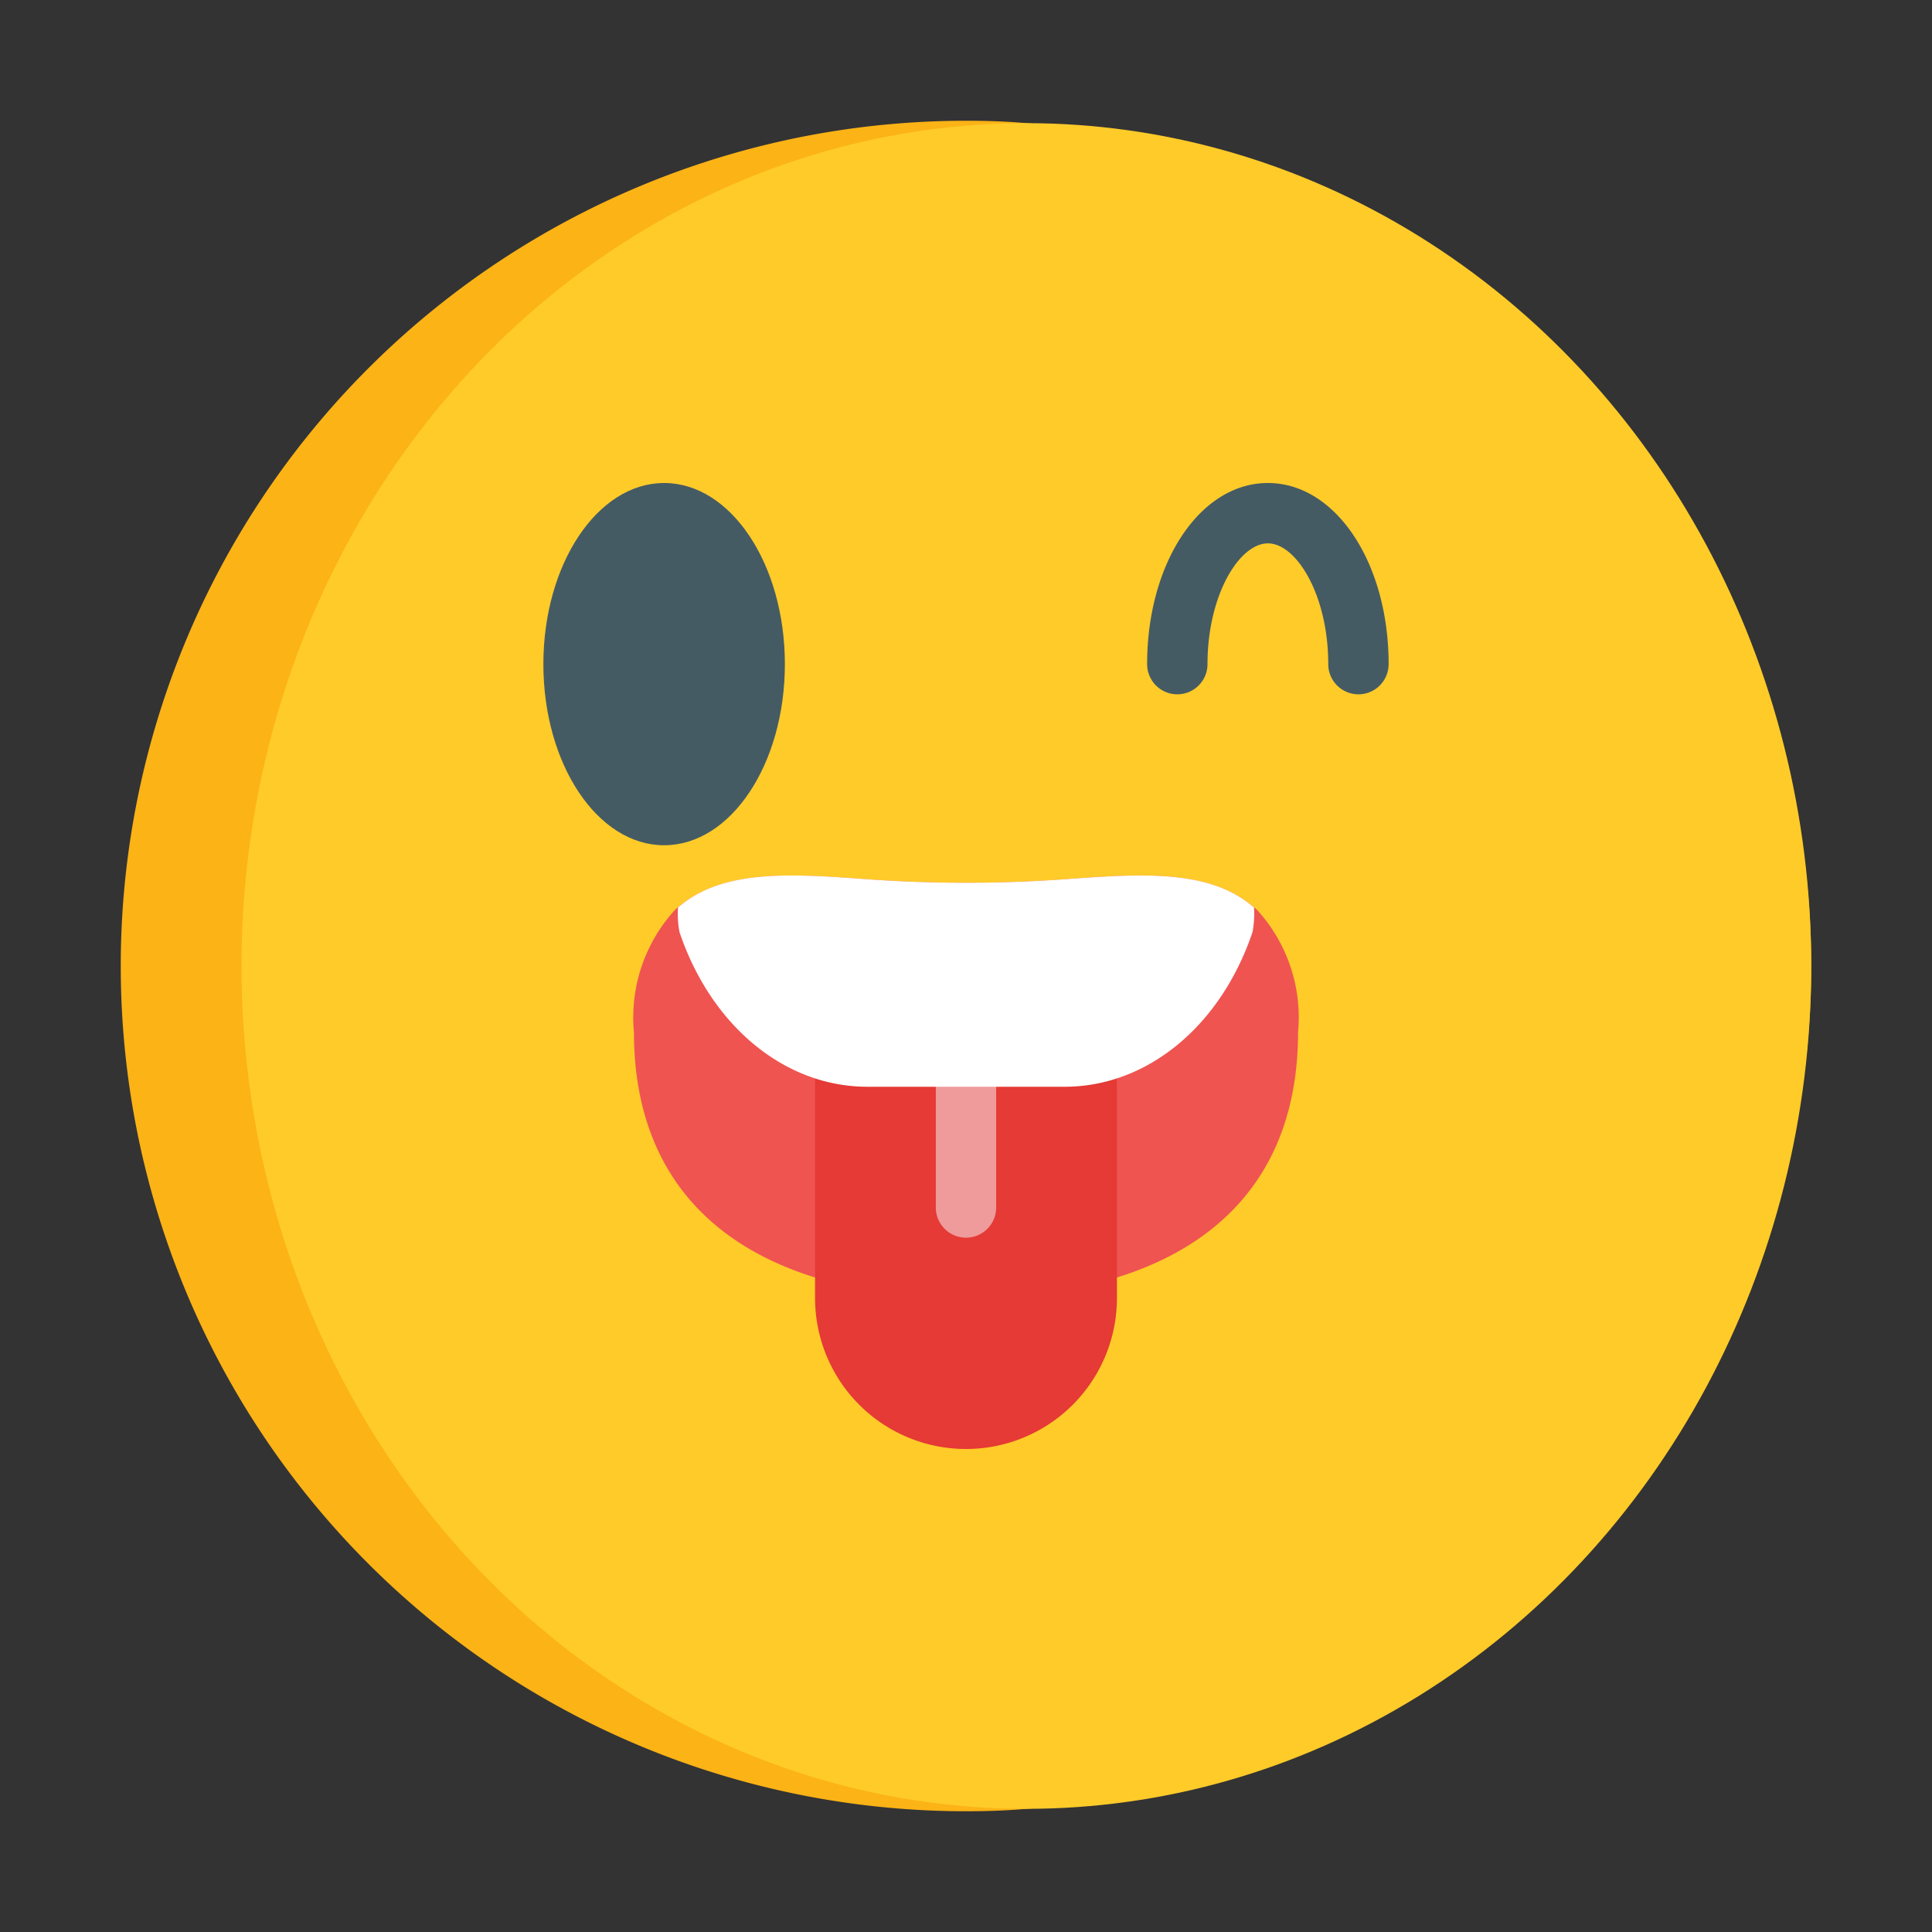 <?xml version="1.0" ?><svg viewBox="0 0 64 64" xmlns="http://www.w3.org/2000/svg"><rect x="0" y="0" width="64" height="64" fill="#333333" stroke="none"/><defs><style>.cls-1{fill:#fcb316;}.cls-2{fill:#ffcb29;}.cls-3{fill:#455b64;}.cls-4{fill:#ef5451;}.cls-5{fill:#e53a35;}.cls-6{fill:#ef9a9b;}.cls-7{fill:#fff;}</style></defs><g id="Icon"><path class="cls-1" d="M60,32A28.02,28.02,0,0,1,34,59.92c-.66.06-1.33.08-2,.08A28,28,0,0,1,32,4c.67,0,1.34.02,2,.08A28.02,28.02,0,0,1,60,32Z"/><ellipse class="cls-2" cx="34" cy="32" rx="26" ry="27.92"/><path class="cls-3" d="M42,16c-2.243,0-4,2.636-4,6a1,1,0,0,0,2,0c0-2.29,1.056-4,2-4s2,1.71,2,4a1,1,0,0,0,2,0C46,18.636,44.243,16,42,16Z"/><ellipse class="cls-3" cx="22" cy="22" rx="4" ry="6"/><path class="cls-4" d="M43,34.19c0,4.37-2.34,7.25-6.76,8.34a1.032,1.032,0,0,1-.86-.18,1,1,0,0,1-.38-.79V36H29v5.56a.992.992,0,0,1-1.24.97C23.34,41.44,21,38.56,21,34.19a5.28,5.28,0,0,1,1.36-4.05c1.518-1.368,3.766-1.2,6.42-1.01a46.138,46.138,0,0,0,6.44,0c2.665-.194,4.9-.359,6.42,1.01A5.28,5.28,0,0,1,43,34.19Z"/><path class="cls-5" d="M36,34H28a1,1,0,0,0-1,1v8a5,5,0,0,0,10,0V35A1,1,0,0,0,36,34Z"/><path class="cls-6" d="M32,41a1,1,0,0,1-1-1V35a1,1,0,0,1,2,0v5A1,1,0,0,1,32,41Z"/><path class="cls-7" d="M41.54,30.06a3.205,3.205,0,0,1-.05.82C40.44,33.99,38,36,35.27,36H28.73c-2.73,0-5.17-2.01-6.22-5.12a3.251,3.251,0,0,1-.05-.82c1.48-1.28,3.73-1.12,6.32-.93a46.138,46.138,0,0,0,6.44,0C37.82,28.94,40.06,28.78,41.54,30.06Z"/></g></svg>